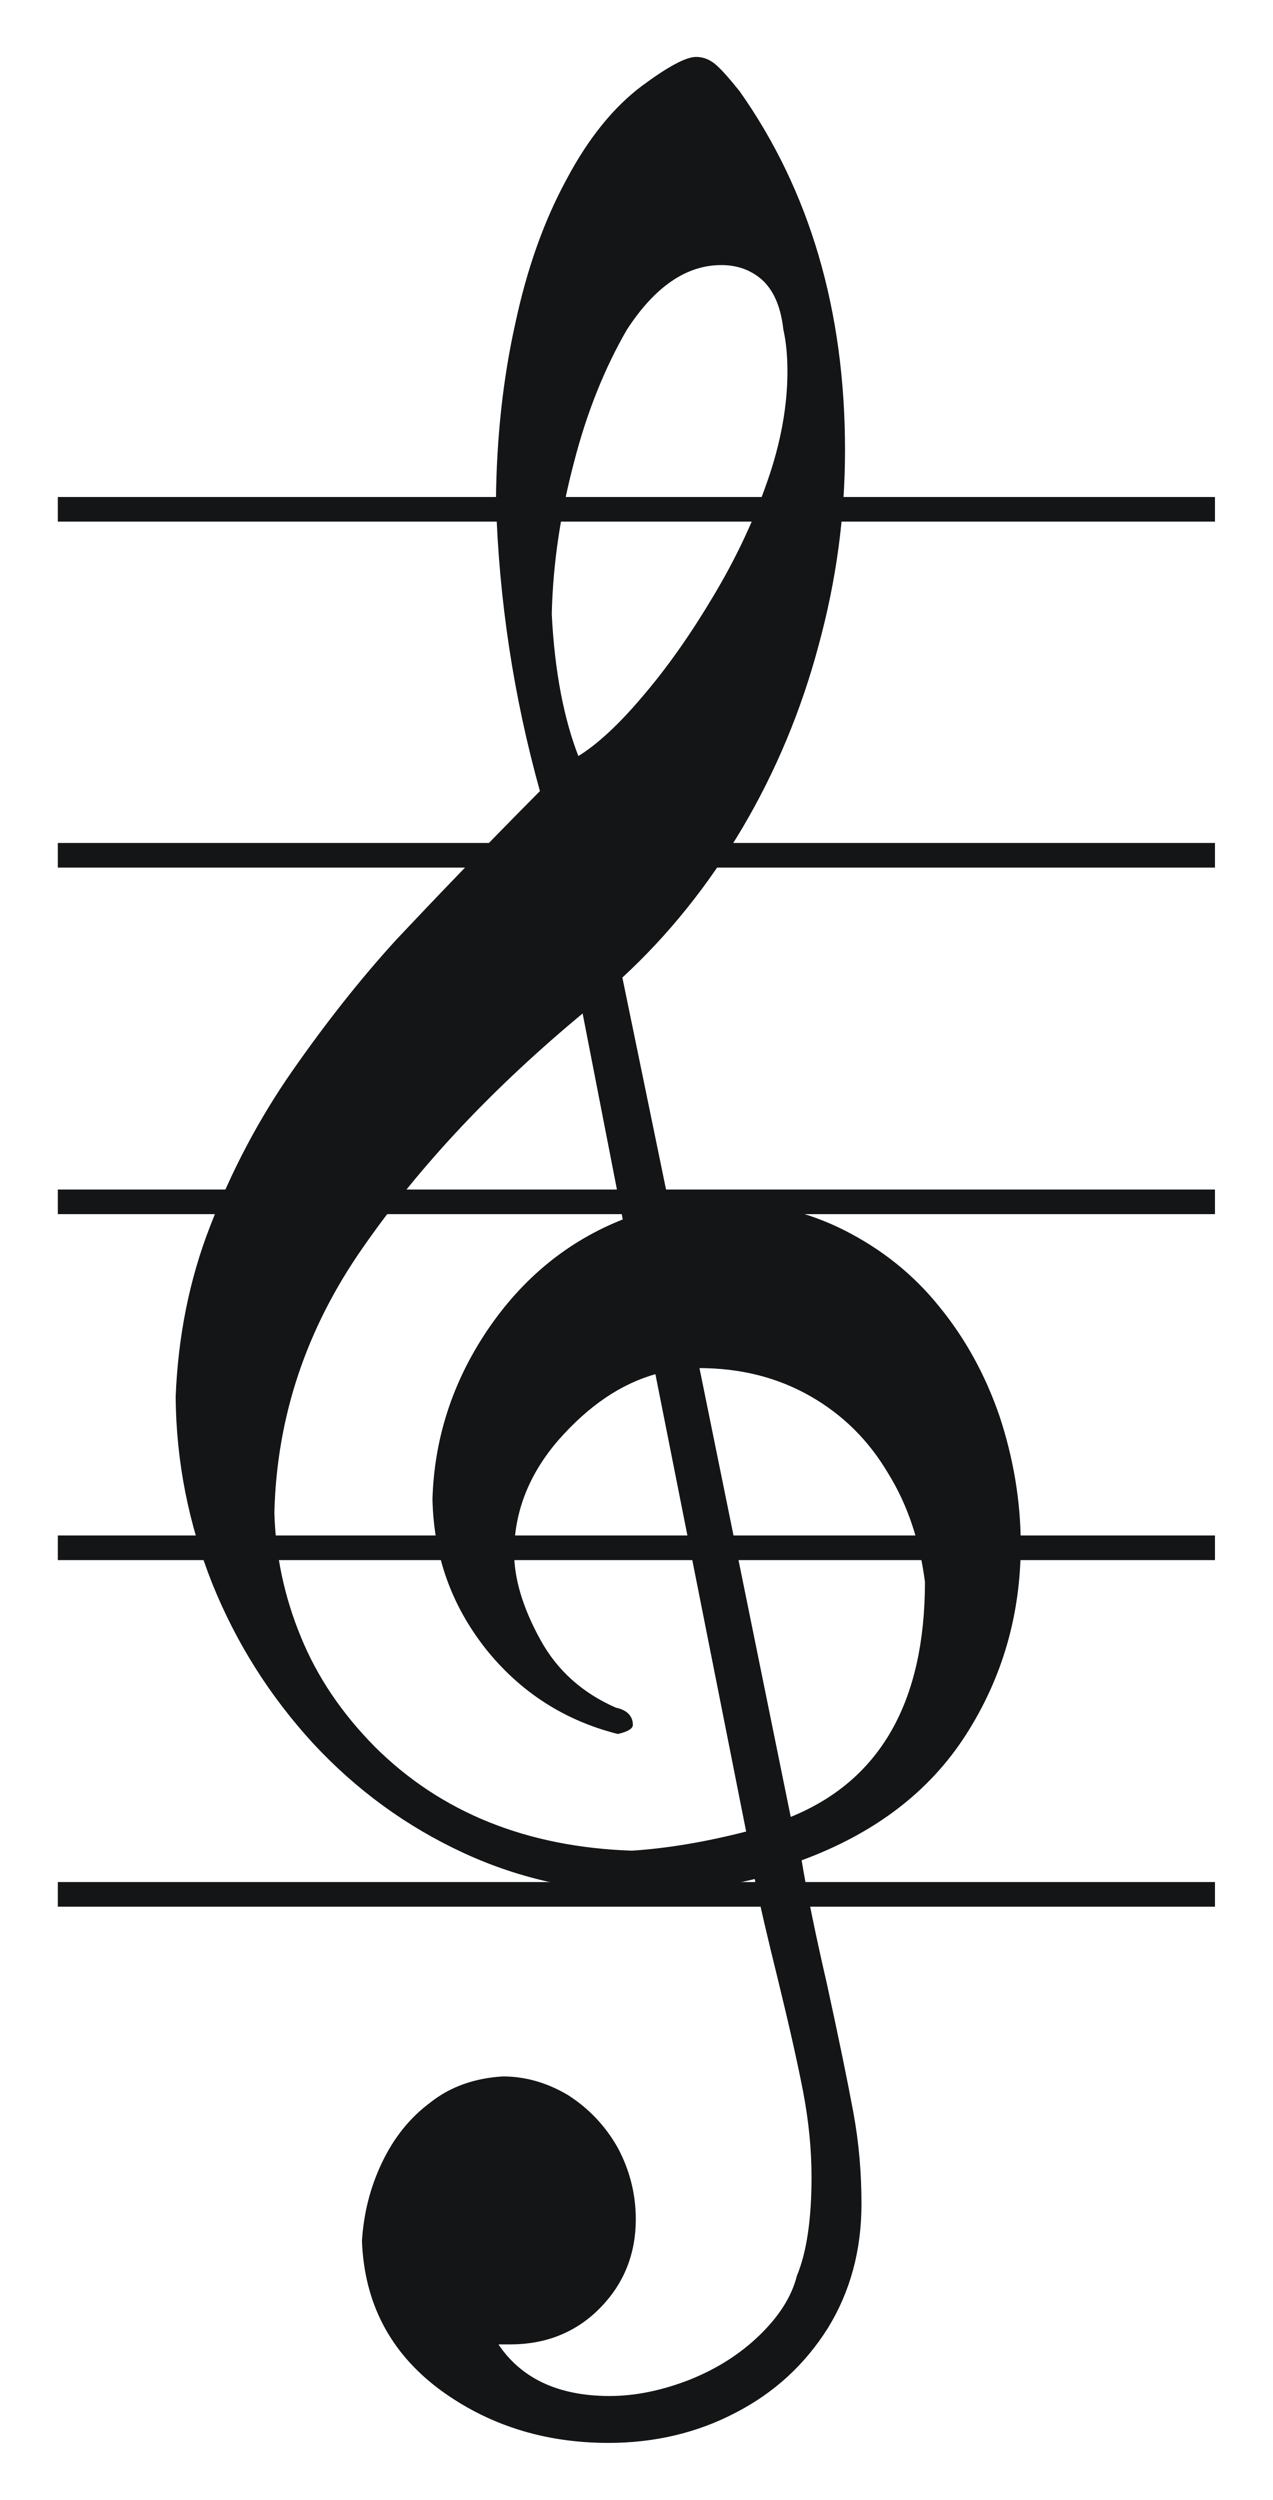 <?xml version="1.0" encoding="UTF-8" standalone="no"?>
<!DOCTYPE svg PUBLIC "-//W3C//DTD SVG 20010904//EN"
"http://www.w3.org/TR/2001/REC-SVG-20010904/DTD/svg10.dtd">
<!-- Created with Sodipodi ("http://www.sodipodi.com/") -->
<svg
   xmlns:dc="http://purl.org/dc/elements/1.1/"
   xmlns:cc="http://web.resource.org/cc/"
   xmlns:rdf="http://www.w3.org/1999/02/22-rdf-syntax-ns#"
   xmlns:svg="http://www.w3.org/2000/svg"
   xmlns="http://www.w3.org/2000/svg"
   xmlns:sodipodi="http://sodipodi.sourceforge.net/DTD/sodipodi-0.dtd"
   xmlns:inkscape="http://www.inkscape.org/namespaces/inkscape"
   xml:space="preserve"
   width="110mm"
   height="216mm"
   style="shape-rendering:geometricPrecision; text-rendering:geometricPrecision; image-rendering:optimizeQuality; fill-rule:evenodd"
   viewBox="0 0 8268 11692"
   id="svg2"
   sodipodi:version="0.34"
   inkscape:version="0.43"
   sodipodi:docname="D:\Dokumenty\Wikipedie\images\svg\Treble clef.svg"
   xmlns:xlink="http://www.w3.org/1999/xlink"><sodipodi:namedview
   inkscape:window-height="540"
   inkscape:window-width="767"
   inkscape:pageshadow="2"
   inkscape:pageopacity="0.0"
   borderopacity="1.0"
   bordercolor="#666666"
   pagecolor="#ffffff"
   id="base"
   inkscape:zoom="0.35539137"
   inkscape:cx="372.04742"
   inkscape:cy="526.18048"
   inkscape:window-x="198"
   inkscape:window-y="198"
   inkscape:current-layer="svg2" /><defs
   id="defs4"><style
   type="text/css"
   id="style6">
   
    .str0 {stroke:#131516;stroke-width:3}
    .str1 {stroke:#131516;stroke-width:42}
    .fil1 {fill:none}
    .fil0 {fill:#131516}
   
  </style></defs><g
   id="Layer 1"
   transform="matrix(3.817,0,0,3.808,-3380.452,-23251.63)"><path
   class="fil0 str0"
   d="M 2002,7851 C 1941,7868 1886,7906 1835,7964 C 1784,8023 1759,8088 1759,8158 C 1759,8202 1774,8252 1803,8305 C 1832,8359 1876,8398 1933,8423 C 1952,8427 1961,8437 1961,8451 C 1961,8456 1954,8461 1937,8465 C 1846,8442 1771,8393 1713,8320 C 1655,8246 1625,8162 1623,8066 C 1626,7963 1657,7867 1716,7779 C 1776,7690 1853,7627 1947,7590 L 1878,7235 C 1724,7363 1599,7496 1502,7636 C 1405,7775 1355,7926 1351,8089 C 1353,8162 1368,8233 1396,8301 C 1424,8370 1466,8432 1522,8489 C 1635,8602 1782,8661 1961,8667 C 2022,8663 2087,8652 2157,8634 L 2002,7851 z M 2074,7841 L 2230,8610 C 2384,8548 2461,8413 2461,8207 C 2452,8138 2432,8076 2398,8021 C 2365,7965 2321,7921 2265,7889 C 2209,7857 2146,7841 2074,7841 z M 1869,6801 C 1902,6781 1940,6746 1981,6697 C 2022,6649 2062,6592 2100,6528 C 2139,6463 2170,6397 2193,6330 C 2216,6264 2227,6201 2227,6143 C 2227,6118 2225,6093 2220,6071 C 2216,6035 2205,6007 2186,5988 C 2167,5970 2143,5960 2113,5960 C 2053,5960 1999,5997 1951,6071 C 1914,6135 1883,6211 1861,6297 C 1838,6384 1825,6470 1823,6557 C 1828,6656 1844,6737 1869,6801 z M 1806,6859 C 1761,6697 1736,6532 1731,6364 C 1732,6256 1743,6155 1764,6061 C 1784,5967 1813,5886 1851,5816 C 1888,5746 1931,5693 1979,5657 C 2022,5625 2053,5608 2070,5608 C 2083,5608 2094,5613 2104,5622 C 2114,5631 2127,5646 2143,5666 C 2262,5835 2322,6039 2322,6277 C 2322,6390 2307,6500 2277,6610 C 2248,6719 2205,6823 2148,6920 C 2090,7018 2022,7103 1943,7176 L 2024,7570 C 2068,7565 2098,7561 2115,7561 C 2191,7561 2259,7577 2322,7609 C 2385,7641 2439,7684 2483,7739 C 2527,7793 2561,7855 2585,7925 C 2608,7995 2621,8068 2621,8144 C 2621,8262 2590,8370 2528,8467 C 2466,8564 2373,8635 2248,8681 C 2256,8730 2270,8801 2291,8892 C 2311,8984 2326,9057 2336,9111 C 2346,9165 2350,9217 2350,9268 C 2350,9347 2331,9417 2293,9479 C 2254,9541 2202,9589 2136,9623 C 2071,9657 1999,9674 1921,9674 C 1811,9674 1715,9643 1633,9582 C 1551,9520 1507,9437 1503,9331 C 1506,9284 1517,9240 1537,9198 C 1557,9156 1584,9122 1619,9096 C 1653,9069 1694,9055 1741,9052 C 1780,9052 1817,9063 1852,9084 C 1886,9106 1914,9135 1935,9172 C 1955,9209 1966,9250 1966,9294 C 1966,9353 1946,9403 1906,9444 C 1866,9485 1815,9506 1754,9506 L 1731,9506 C 1770,9566 1834,9597 1923,9597 C 1968,9597 2014,9587 2060,9569 C 2107,9550 2146,9525 2179,9493 C 2212,9461 2234,9427 2243,9391 C 2260,9350 2268,9293 2268,9222 C 2268,9174 2263,9126 2254,9078 C 2245,9031 2231,8968 2212,8890 C 2193,8813 2179,8753 2171,8712 C 2111,8727 2049,8735 1984,8735 C 1875,8735 1772,8713 1675,8668 C 1578,8623 1493,8561 1419,8481 C 1346,8401 1289,8311 1248,8209 C 1208,8108 1187,8002 1186,7892 C 1190,7790 1209,7692 1245,7600 C 1281,7507 1327,7419 1384,7337 C 1441,7255 1500,7180 1561,7113 C 1623,7047 1704,6962 1806,6859 z "
   id="path9"
   style="fill:#131516;stroke:#131516;stroke-width:3" /><path
   class="fil1 str1"
   d="M 984,7559 L 2953,7559"
   id="path11"
   style="fill:none;stroke:#131516;stroke-width:42" /><path
   class="fil1 str1"
   d="M 984,8740 L 2953,8740"
   id="path13"
   style="fill:none;stroke:#131516;stroke-width:42" /><path
   class="fil1 str1"
   d="M 984,8149 L 2953,8149"
   id="path15"
   style="fill:none;stroke:#131516;stroke-width:42" /><path
   class="fil1 str1"
   d="M 984,6968 L 2953,6968"
   id="path17"
   style="fill:none;stroke:#131516;stroke-width:42" /><path
   class="fil1 str1"
   d="M 984,6378 L 2953,6378"
   id="path19"
   style="fill:none;stroke:#131516;stroke-width:42" /></g></svg>
